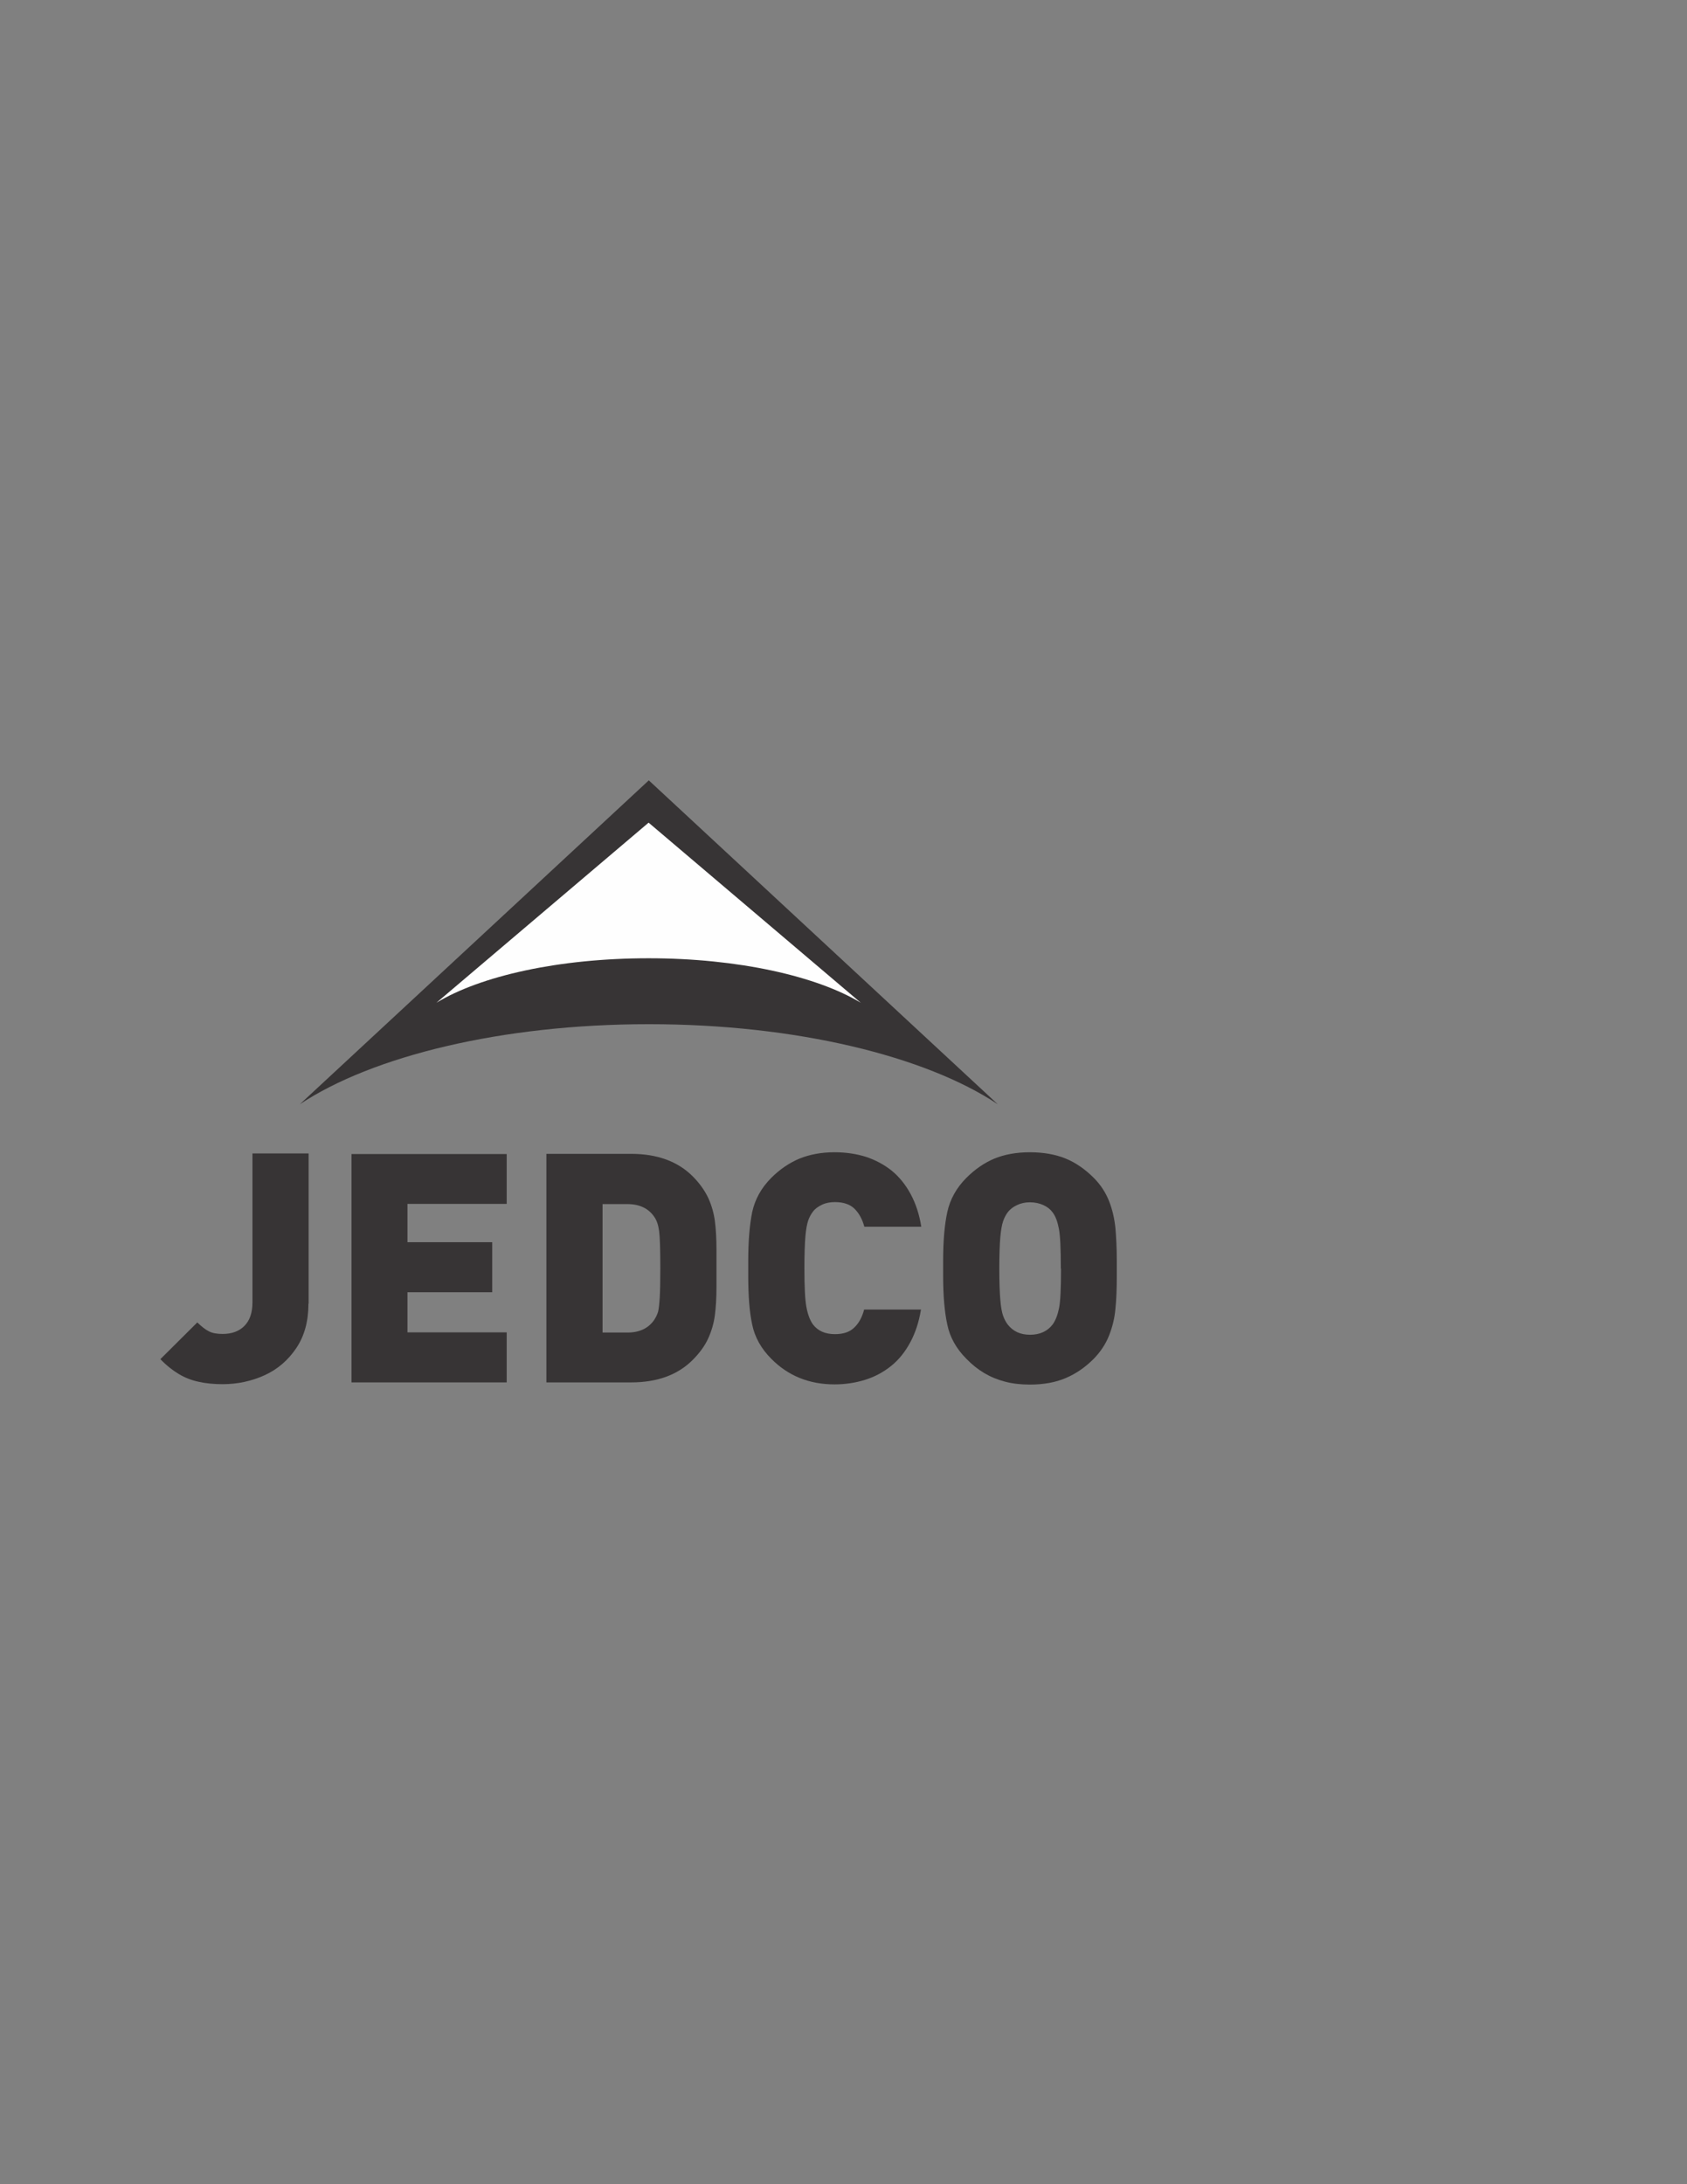 <?xml version="1.0" encoding="UTF-8"?>
<!DOCTYPE svg PUBLIC "-//W3C//DTD SVG 1.1//EN" "http://www.w3.org/Graphics/SVG/1.1/DTD/svg11.dtd">
<!-- Creator: CorelDRAW X6 -->
<svg xmlns="http://www.w3.org/2000/svg" xml:space="preserve" width="8.5in" height="11in" version="1.1" style="shape-rendering:geometricPrecision; text-rendering:geometricPrecision; image-rendering:optimizeQuality; fill-rule:evenodd; clip-rule:evenodd"
viewBox="0 0 8500 11000"
 xmlns:xlink="http://www.w3.org/1999/xlink">
 <rect x="0" y="0" width="8500" height="11000" fill="#808080" stroke="none"/>
 <defs>
  <style type="text/css">
   <![CDATA[
    .fil0 {fill:#373435}
    .fil1 {fill:#FEFEFE}
   ]]>
  </style>
 </defs>
 <g id="__x0023_Layer_x0020_1">
  <path class="fil0" d="M5027 5561l-1758 -1631 -1758 1631c365,-242 1016,-403 1758,-403 743,0 1394,161 1758,403z"/>
  <path class="fil0" d="M1554 6567c0,87 -20,161 -61,222 -41,61 -94,107 -160,137 -66,30 -137,45 -212,45 -44,0 -84,-4 -120,-12 -37,-8 -70,-21 -100,-39 -30,-18 -61,-42 -93,-75l186 -185c23,22 42,37 59,45 17,9 40,13 69,13 45,0 82,-13 109,-40 27,-27 41,-66 41,-119l0 -750 283 0 0 756z"/>
  <polygon class="fil0" points="2553,6962 1771,6962 1771,5812 2553,5812 2553,6063 2053,6063 2053,6256 2480,6256 2480,6508 2053,6508 2053,6710 2553,6710 "/>
  <path class="fil0" d="M3327 6387c0,-95 -2,-157 -6,-187 -4,-30 -12,-54 -24,-71 -29,-43 -74,-65 -136,-65l-125 0 0 647 125 0c62,0 107,-22 136,-65 9,-14 15,-27 19,-41 3,-13 6,-36 8,-69 2,-33 3,-82 3,-149zm283 0l0 0 0 94c0,56 -3,103 -8,142 -5,39 -16,78 -33,116 -17,38 -44,75 -79,110 -75,75 -178,113 -310,113l-427 0 0 -1151 427 0c131,0 235,38 310,113 35,35 61,72 79,110 17,38 28,77 33,116 5,39 8,87 8,142l0 94z"/>
  <path class="fil0" d="M4640 6597c-10,61 -28,116 -54,164 -26,48 -58,88 -97,119 -39,31 -82,54 -130,69 -48,15 -100,23 -154,23 -128,0 -234,-43 -319,-129 -50,-50 -83,-108 -96,-172 -14,-64 -20,-146 -20,-245l0 -77c0,-99 7,-181 20,-245 14,-64 46,-122 96,-172 43,-43 90,-75 142,-97 52,-21 111,-32 177,-32 57,0 110,8 158,23 48,16 91,39 129,69 38,31 70,70 96,118 26,48 44,103 54,165l-287 0c-10,-37 -26,-67 -49,-90 -22,-22 -55,-34 -99,-34 -24,0 -46,4 -65,13 -19,9 -35,20 -46,35 -10,13 -18,28 -24,45 -6,18 -11,44 -14,80 -3,36 -5,89 -5,159 0,93 3,158 10,196 7,38 18,67 33,88 25,33 62,49 111,49 43,0 75,-11 98,-34 23,-22 39,-52 49,-90l287 0z"/>
  <path class="fil0" d="M5345 6387c0,-98 -3,-165 -10,-200 -7,-36 -17,-63 -32,-82 -11,-15 -26,-27 -46,-36 -20,-9 -43,-14 -68,-14 -24,0 -46,5 -65,14 -19,9 -35,21 -47,37 -9,12 -17,27 -23,45 -6,18 -11,45 -14,81 -3,37 -5,89 -5,157 0,67 2,119 5,156 3,37 8,64 14,81 6,17 14,32 23,44 27,35 64,52 113,52 49,0 87,-17 114,-52 15,-21 25,-48 32,-82 7,-34 10,-101 10,-198zm282 0l0 0 0 39c0,64 -2,119 -7,166 -4,46 -15,91 -32,134 -17,43 -43,82 -77,117 -43,43 -89,75 -141,97 -51,22 -112,33 -181,33 -47,0 -89,-5 -126,-15 -38,-10 -72,-24 -104,-43 -32,-19 -62,-43 -90,-72 -50,-50 -83,-108 -96,-172 -14,-64 -21,-146 -21,-245l0 -77c0,-99 7,-181 21,-245 14,-64 46,-122 96,-172 44,-44 91,-76 141,-97 51,-21 111,-32 179,-32 69,0 130,11 181,32 51,21 98,54 141,97 35,35 60,74 77,117 17,43 27,88 32,135 4,46 7,102 7,166l0 39z"/>
  <path class="fil1" d="M4337 5050l-1069 -907 -1069 907c222,-135 617,-224 1069,-224 451,0 847,90 1069,224z"/>
 </g>
</svg>
